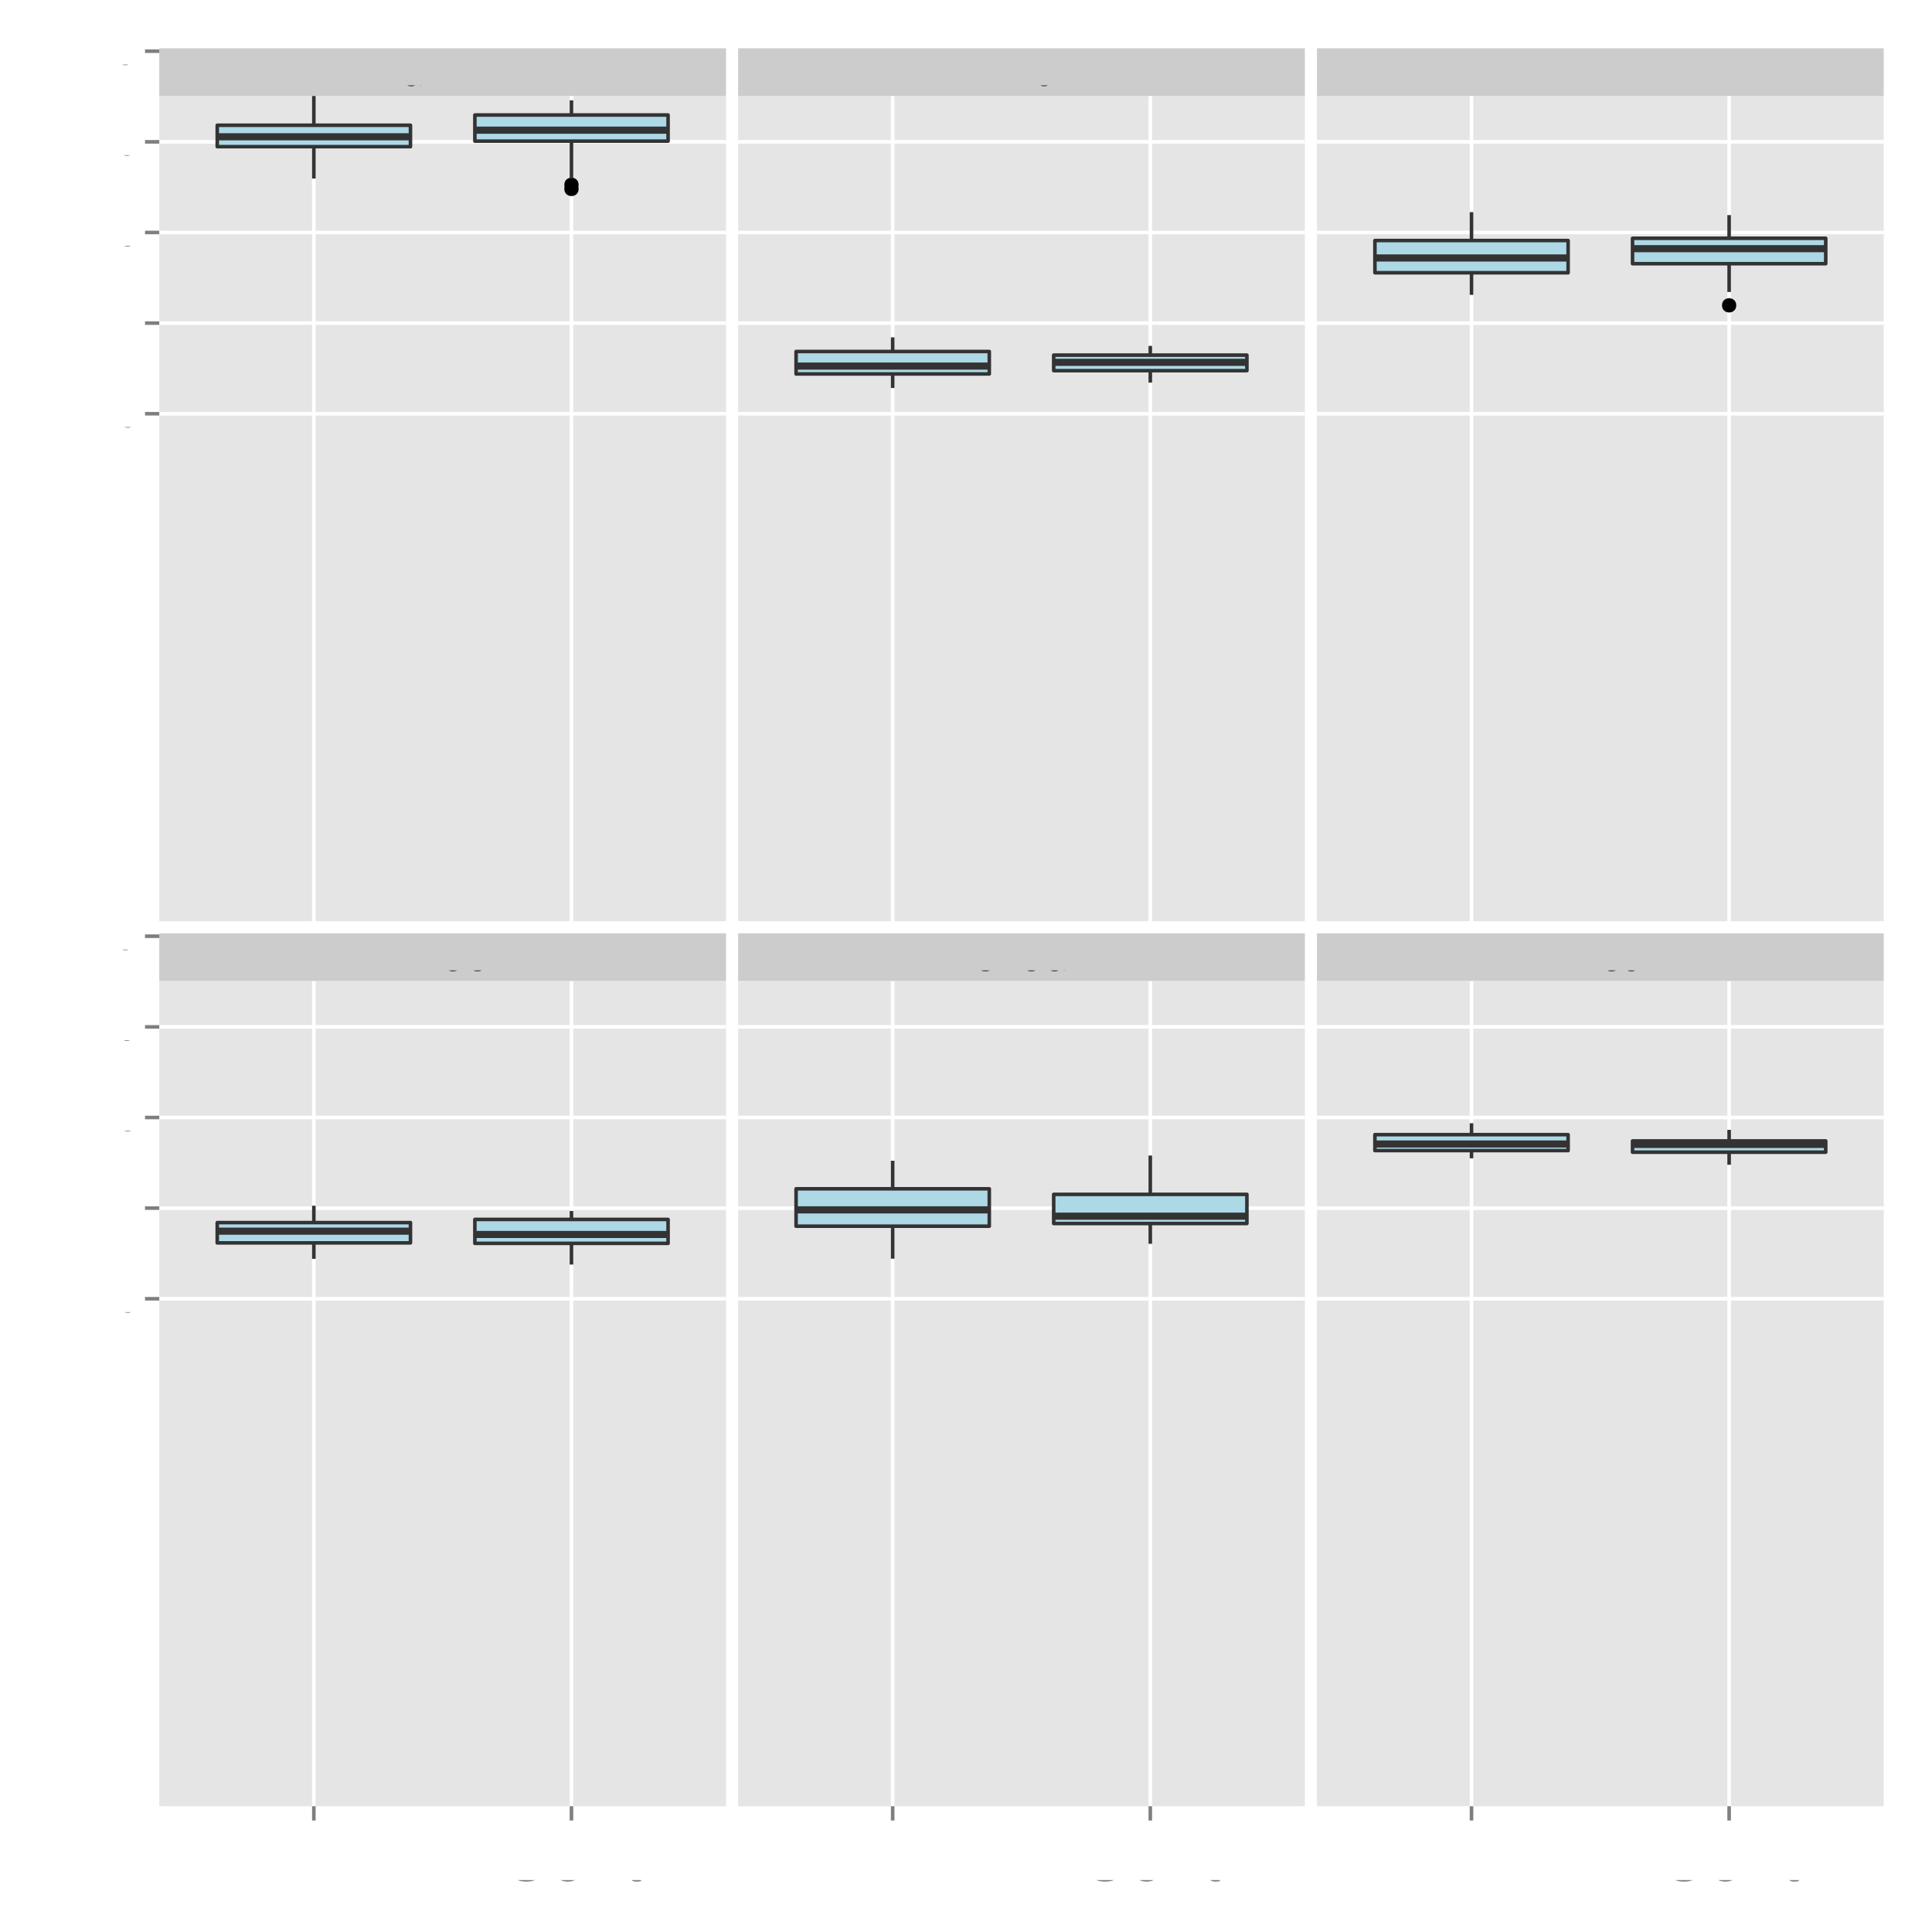 <?xml version="1.0" encoding="UTF-8"?>
<svg xmlns="http://www.w3.org/2000/svg" xmlns:xlink="http://www.w3.org/1999/xlink" width="576pt" height="576pt" viewBox="0 0 576 576" version="1.1">
<rect x="0" y="0" width="576" height="576" fill="#808080" stroke="none"/>
<defs>
<g>
<symbol id="glyph2-0">
<path style="stroke: none;" d="M -14.578 -3.047 L -14.578 -1.359 L 0 -1.359 L 0 -3.047 L -14.578 -3.047 Z M -14.578 -3.047 "/>
</symbol>
<symbol id="glyph2-1">
<path style="stroke: none;" d="M -10.781 -5.438 C -10.781 -2.5 -8.688 -0.719 -5.156 -0.719 C -1.641 -0.719 0.453 -2.484 0.453 -5.453 C 0.453 -8.406 -1.641 -10.203 -5.078 -10.203 C -8.703 -10.203 -10.781 -8.453 -10.781 -5.438 Z M -10.781 -5.438 M -9.234 -5.453 C -9.234 -7.344 -7.703 -8.453 -5.094 -8.453 C -2.641 -8.453 -1.078 -7.297 -1.078 -5.453 C -1.078 -3.594 -2.625 -2.453 -5.156 -2.453 C -7.688 -2.453 -9.234 -3.594 -9.234 -5.453 Z M -9.234 -5.453 "/>
</symbol>
<symbol id="glyph2-2">
<path style="stroke: none;" d="M -10.484 -8.234 L -8.953 -8.234 C -10.203 -7.406 -10.781 -6.375 -10.781 -5.047 C -10.781 -2.375 -8.453 -0.578 -5.062 -0.578 C -3.344 -0.578 -1.938 -1.047 -0.938 -1.906 C -0.062 -2.688 0.453 -3.797 0.453 -4.906 C 0.453 -6.219 -0.094 -7.141 -1.422 -8.078 L -0.875 -8.078 C 0.547 -8.078 1.406 -7.906 1.984 -7.484 C 2.594 -7.047 2.953 -6.188 2.953 -5.156 C 2.953 -4.406 2.766 -3.719 2.406 -3.266 C 2.094 -2.875 1.812 -2.719 1.203 -2.625 L 1.203 -0.922 C 3.188 -1.094 4.359 -2.641 4.359 -5.094 C 4.359 -6.656 3.859 -8 3.016 -8.688 C 2.062 -9.484 0.734 -9.781 -1.719 -9.781 L -10.484 -9.781 L -10.484 -8.234 Z M -10.484 -8.234 M -9.234 -5.219 C -9.234 -7.016 -7.719 -8.078 -5.094 -8.078 C -2.594 -8.078 -1.078 -7 -1.078 -5.234 C -1.078 -3.422 -2.625 -2.312 -5.156 -2.312 C -7.688 -2.312 -9.234 -3.438 -9.234 -5.219 Z M -9.234 -5.219 "/>
</symbol>
<symbol id="glyph2-3">
<path style="stroke: none;" d="M -1.734 -10.125 L -1.734 -2.656 C -2.906 -2.844 -3.641 -3.484 -4.656 -5.219 L -5.734 -7.219 C -6.812 -9.203 -8.281 -10.219 -10.016 -10.219 C -11.203 -10.219 -12.297 -9.734 -13.062 -8.906 C -13.812 -8.062 -14.188 -7.016 -14.188 -5.688 C -14.188 -3.875 -13.547 -2.547 -12.344 -1.766 C -11.578 -1.266 -10.703 -1.047 -9.266 -1 L -9.266 -2.766 C -10.219 -2.812 -10.797 -2.938 -11.266 -3.188 C -12.125 -3.641 -12.641 -4.562 -12.641 -5.625 C -12.641 -7.219 -11.5 -8.422 -9.984 -8.422 C -8.859 -8.422 -7.906 -7.766 -7.188 -6.5 L -6.141 -4.656 C -4.453 -1.703 -3.125 -0.844 0 -0.688 L 0 -10.125 L -1.734 -10.125 Z M -1.734 -10.125 "/>
</symbol>
<symbol id="glyph2-4">
<path style="stroke: none;" d=""/>
</symbol>
<symbol id="glyph2-5">
<path style="stroke: none;" d="M -6.641 -3.656 L -6.641 -11.594 L -8.281 -11.594 L -8.281 -3.656 L -12.938 -3.656 L -12.938 -11.906 L -14.578 -11.906 L -14.578 -1.797 L 0 -1.797 L 0 -12.266 L -1.641 -12.266 L -1.641 -3.656 L -6.641 -3.656 Z M -6.641 -3.656 "/>
</symbol>
<symbol id="glyph2-6">
<path style="stroke: none;" d="M -5.422 -5.844 L -10.484 -9.359 L -10.484 -7.484 L -6.688 -4.953 L -10.484 -2.438 L -10.484 -0.547 L -5.344 -4.047 L 0 -0.344 L 0 -2.234 L -4.016 -4.906 L 0 -7.516 L 0 -9.453 L -5.422 -5.844 Z M -5.422 -5.844 "/>
</symbol>
<symbol id="glyph2-7">
<path style="stroke: none;" d="M 4.359 -1.078 L 4.359 -2.766 L -1.094 -2.766 C -0.016 -3.641 0.453 -4.625 0.453 -5.984 C 0.453 -8.688 -1.719 -10.453 -5.062 -10.453 C -8.578 -10.453 -10.781 -8.734 -10.781 -5.953 C -10.781 -4.547 -10.141 -3.406 -8.906 -2.625 L -10.484 -2.625 L -10.484 -1.078 L 4.359 -1.078 Z M 4.359 -1.078 M -9.219 -5.688 C -9.219 -7.516 -7.594 -8.719 -5.094 -8.719 C -2.719 -8.719 -1.094 -7.5 -1.094 -5.688 C -1.094 -3.922 -2.703 -2.766 -5.156 -2.766 C -7.625 -2.766 -9.219 -3.922 -9.219 -5.688 Z M -9.219 -5.688 "/>
</symbol>
<symbol id="glyph2-8">
<path style="stroke: none;" d="M -10.484 -1.375 L 0 -1.375 L 0 -3.062 L -5.438 -3.062 C -6.938 -3.062 -7.922 -3.438 -8.5 -4.234 C -8.875 -4.766 -9 -5.266 -9.016 -6.422 L -10.719 -6.422 C -10.766 -6.141 -10.781 -6 -10.781 -5.781 C -10.781 -4.703 -10.141 -3.875 -8.578 -2.922 L -10.484 -2.922 L -10.484 -1.375 Z M -10.484 -1.375 "/>
</symbol>
<symbol id="glyph2-9">
<path style="stroke: none;" d="M -4.688 -10.266 C -6.281 -10.266 -7.234 -10.141 -8.016 -9.844 C -9.734 -9.156 -10.781 -7.562 -10.781 -5.594 C -10.781 -2.688 -8.547 -0.797 -5.094 -0.797 C -1.656 -0.797 0.453 -2.625 0.453 -5.562 C 0.453 -7.953 -0.906 -9.625 -3.188 -10.047 L -3.188 -8.359 C -1.797 -7.906 -1.078 -6.953 -1.078 -5.625 C -1.078 -4.562 -1.562 -3.656 -2.438 -3.094 C -3.047 -2.703 -3.641 -2.562 -4.688 -2.547 L -4.688 -10.266 Z M -4.688 -10.266 M -6.047 -2.578 C -7.984 -2.719 -9.234 -3.906 -9.234 -5.578 C -9.234 -7.219 -7.875 -8.484 -6.156 -8.484 C -6.125 -8.484 -6.078 -8.484 -6.047 -8.453 L -6.047 -2.578 Z M -6.047 -2.578 "/>
</symbol>
<symbol id="glyph2-10">
<path style="stroke: none;" d="M -7.562 -8.766 C -9.625 -8.734 -10.781 -7.375 -10.781 -4.953 C -10.781 -2.516 -9.516 -0.938 -7.578 -0.938 C -5.938 -0.938 -5.156 -1.781 -4.562 -4.266 L -4.188 -5.812 C -3.906 -6.984 -3.484 -7.438 -2.719 -7.438 C -1.734 -7.438 -1.078 -6.453 -1.078 -5 C -1.078 -4.094 -1.344 -3.344 -1.781 -2.922 C -2.078 -2.656 -2.375 -2.547 -3.125 -2.438 L -3.125 -0.688 C -0.703 -0.766 0.453 -2.125 0.453 -4.859 C 0.453 -7.5 -0.844 -9.188 -2.859 -9.188 C -4.422 -9.188 -5.281 -8.297 -5.781 -6.219 L -6.156 -4.625 C -6.484 -3.266 -6.922 -2.688 -7.656 -2.688 C -8.625 -2.688 -9.234 -3.547 -9.234 -4.906 C -9.234 -6.234 -8.656 -6.953 -7.562 -7 L -7.562 -8.766 Z M -7.562 -8.766 "/>
</symbol>
<symbol id="glyph2-11">
<path style="stroke: none;" d="M -10.484 -3 L -10.484 -1.344 L 0 -1.344 L 0 -3 L -10.484 -3 Z M -10.484 -3 M -14.578 -3 L -14.578 -1.312 L -12.484 -1.312 L -12.484 -3 L -14.578 -3 Z M -14.578 -3 "/>
</symbol>
<symbol id="glyph2-12">
<path style="stroke: none;" d="M -10.484 -1.406 L 0 -1.406 L 0 -3.078 L -5.781 -3.078 C -7.922 -3.078 -9.312 -4.203 -9.312 -5.922 C -9.312 -7.234 -8.516 -8.078 -7.266 -8.078 L 0 -8.078 L 0 -9.734 L -7.922 -9.734 C -9.656 -9.734 -10.781 -8.438 -10.781 -6.422 C -10.781 -4.859 -10.188 -3.859 -8.719 -2.938 L -10.484 -2.938 L -10.484 -1.406 Z M -10.484 -1.406 "/>
</symbol>
<symbol id="glyph1-0">
<path style="stroke: none;" d="M 1.578 0 L 8.156 0 C 9.547 0 10.562 -0.375 11.344 -1.219 C 12.062 -1.984 12.453 -3.016 12.453 -4.156 C 12.453 -5.922 11.656 -6.984 9.797 -7.703 C 11.125 -8.312 11.812 -9.406 11.812 -10.875 C 11.812 -11.938 11.422 -12.875 10.656 -13.562 C 9.906 -14.266 8.906 -14.578 7.5 -14.578 L 1.578 -14.578 L 1.578 0 Z M 1.578 0 M 3.438 -8.297 L 3.438 -12.938 L 7.047 -12.938 C 8.078 -12.938 8.656 -12.797 9.156 -12.422 C 9.688 -12.016 9.953 -11.422 9.953 -10.625 C 9.953 -9.844 9.688 -9.219 9.156 -8.812 C 8.656 -8.438 8.078 -8.297 7.047 -8.297 L 3.438 -8.297 Z M 3.438 -8.297 M 3.438 -1.641 L 3.438 -6.656 L 7.984 -6.656 C 8.875 -6.656 9.484 -6.438 9.922 -5.953 C 10.359 -5.5 10.594 -4.859 10.594 -4.141 C 10.594 -3.438 10.359 -2.797 9.922 -2.344 C 9.484 -1.859 8.875 -1.641 7.984 -1.641 L 3.438 -1.641 Z M 3.438 -1.641 "/>
</symbol>
<symbol id="glyph1-1">
<path style="stroke: none;" d="M 3.688 -6.188 L 8.266 -6.188 C 9.406 -6.188 10.297 -6.516 11.078 -7.219 C 11.953 -8.016 12.344 -8.953 12.344 -10.297 C 12.344 -13.047 10.719 -14.578 7.844 -14.578 L 1.812 -14.578 L 1.812 0 L 3.688 0 L 3.688 -6.188 Z M 3.688 -6.188 M 3.688 -7.812 L 3.688 -12.938 L 7.562 -12.938 C 9.344 -12.938 10.406 -11.984 10.406 -10.375 C 10.406 -8.781 9.344 -7.812 7.562 -7.812 L 3.688 -7.812 Z M 3.688 -7.812 "/>
</symbol>
<symbol id="glyph1-2">
<path style="stroke: none;" d="M 13.234 -10.062 C 12.656 -13.266 10.812 -14.812 7.625 -14.812 C 5.656 -14.812 4.078 -14.203 3 -13 C 1.688 -11.562 0.953 -9.484 0.953 -7.125 C 0.953 -4.719 1.703 -2.656 3.078 -1.234 C 4.203 -0.078 5.641 0.453 7.547 0.453 C 11.094 0.453 13.094 -1.453 13.547 -5.312 L 11.625 -5.312 C 11.453 -4.312 11.266 -3.641 10.953 -3.062 C 10.359 -1.859 9.125 -1.188 7.562 -1.188 C 4.656 -1.188 2.812 -3.5 2.812 -7.141 C 2.812 -10.875 4.578 -13.188 7.406 -13.188 C 8.578 -13.188 9.688 -12.812 10.281 -12.266 C 10.812 -11.766 11.125 -11.141 11.344 -10.062 L 13.234 -10.062 Z M 13.234 -10.062 "/>
</symbol>
<symbol id="glyph1-3">
<path style="stroke: none;" d="M 5.438 -10.781 C 2.5 -10.781 0.719 -8.688 0.719 -5.156 C 0.719 -1.641 2.484 0.453 5.453 0.453 C 8.406 0.453 10.203 -1.641 10.203 -5.078 C 10.203 -8.703 8.453 -10.781 5.438 -10.781 Z M 5.438 -10.781 M 5.453 -9.234 C 7.344 -9.234 8.453 -7.703 8.453 -5.094 C 8.453 -2.641 7.297 -1.078 5.453 -1.078 C 3.594 -1.078 2.453 -2.625 2.453 -5.156 C 2.453 -7.688 3.594 -9.234 5.453 -9.234 Z M 5.453 -9.234 "/>
</symbol>
<symbol id="glyph1-4">
<path style="stroke: none;" d="M 1.406 -10.484 L 1.406 0 L 3.078 0 L 3.078 -5.781 C 3.078 -7.922 4.203 -9.312 5.922 -9.312 C 7.234 -9.312 8.078 -8.516 8.078 -7.266 L 8.078 0 L 9.734 0 L 9.734 -7.922 C 9.734 -9.656 8.438 -10.781 6.422 -10.781 C 4.859 -10.781 3.859 -10.188 2.938 -8.719 L 2.938 -10.484 L 1.406 -10.484 Z M 1.406 -10.484 "/>
</symbol>
<symbol id="glyph1-5">
<path style="stroke: none;" d="M 5.078 -10.484 L 3.359 -10.484 L 3.359 -13.359 L 1.703 -13.359 L 1.703 -10.484 L 0.281 -10.484 L 0.281 -9.125 L 1.703 -9.125 L 1.703 -1.203 C 1.703 -0.141 2.422 0.453 3.719 0.453 C 4.125 0.453 4.516 0.422 5.078 0.312 L 5.078 -1.078 C 4.859 -1.016 4.594 -1 4.281 -1 C 3.562 -1 3.359 -1.203 3.359 -1.938 L 3.359 -9.125 L 5.078 -9.125 L 5.078 -10.484 Z M 5.078 -10.484 "/>
</symbol>
<symbol id="glyph0-0">
<path style="stroke: none;" d="M 6.797 -3.688 L 3.891 -3.688 L 3.891 -2.906 L 6.016 -2.906 L 6.016 -2.719 C 6.016 -1.469 5.094 -0.562 3.812 -0.562 C 3.109 -0.562 2.469 -0.828 2.047 -1.281 C 1.594 -1.781 1.312 -2.609 1.312 -3.469 C 1.312 -5.188 2.297 -6.328 3.766 -6.328 C 4.828 -6.328 5.609 -5.781 5.797 -4.875 L 6.703 -4.875 C 6.453 -6.297 5.375 -7.109 3.781 -7.109 C 2.922 -7.109 2.234 -6.891 1.688 -6.438 C 0.875 -5.766 0.422 -4.688 0.422 -3.422 C 0.422 -1.281 1.734 0.219 3.625 0.219 C 4.578 0.219 5.328 -0.141 6.016 -0.891 L 6.234 0.031 L 6.797 0.031 L 6.797 -3.688 Z M 6.797 -3.688 "/>
</symbol>
<symbol id="glyph0-1">
<path style="stroke: none;" d="M 4.547 -2.094 L 5.266 0 L 6.266 0 L 3.812 -7 L 2.656 -7 L 0.156 0 L 1.109 0 L 1.859 -2.094 L 4.547 -2.094 Z M 4.547 -2.094 M 4.297 -2.844 L 2.078 -2.844 L 3.219 -6.031 L 4.297 -2.844 Z M 4.297 -2.844 "/>
</symbol>
<symbol id="glyph0-2">
<path style="stroke: none;" d="M 0.859 0 L 3.547 0 C 5.312 0 6.406 -1.328 6.406 -3.5 C 6.406 -5.672 5.328 -7 3.547 -7 L 0.859 -7 L 0.859 0 Z M 0.859 0 M 1.75 -0.781 L 1.75 -6.203 L 3.391 -6.203 C 4.781 -6.203 5.5 -5.281 5.5 -3.484 C 5.5 -1.734 4.781 -0.781 3.391 -0.781 L 1.75 -0.781 Z M 1.75 -0.781 "/>
</symbol>
<symbol id="glyph0-3">
<path style="stroke: none;" d="M 4.859 -0.828 L 1.281 -0.828 C 1.359 -1.391 1.672 -1.75 2.5 -2.234 L 3.469 -2.75 C 4.406 -3.266 4.906 -3.969 4.906 -4.812 C 4.906 -5.375 4.672 -5.906 4.266 -6.266 C 3.859 -6.625 3.375 -6.797 2.719 -6.797 C 1.859 -6.797 1.219 -6.5 0.844 -5.922 C 0.609 -5.562 0.5 -5.125 0.484 -4.438 L 1.328 -4.438 C 1.359 -4.906 1.406 -5.188 1.531 -5.406 C 1.75 -5.812 2.188 -6.062 2.703 -6.062 C 3.469 -6.062 4.031 -5.516 4.031 -4.781 C 4.031 -4.25 3.719 -3.797 3.125 -3.438 L 2.234 -2.938 C 0.812 -2.141 0.406 -1.5 0.328 0 L 4.859 0 L 4.859 -0.828 Z M 4.859 -0.828 "/>
</symbol>
<symbol id="glyph0-4">
<path style="stroke: none;" d="M 5.281 -3.188 L 5.281 0 L 6.172 0 L 6.172 -7 L 5.281 -7 L 5.281 -3.969 L 1.688 -3.969 L 1.688 -7 L 0.797 -7 L 0.797 0 L 1.703 0 L 1.703 -3.188 L 5.281 -3.188 Z M 5.281 -3.188 "/>
</symbol>
<symbol id="glyph0-5">
<path style="stroke: none;" d="M 3.391 -6.203 L 5.688 -6.203 L 5.688 -7 L 0.203 -7 L 0.203 -6.203 L 2.5 -6.203 L 2.5 0 L 3.391 0 L 3.391 -6.203 Z M 3.391 -6.203 "/>
</symbol>
<symbol id="glyph0-6">
<path style="stroke: none;" d="M 1.781 -3.016 L 4.094 -3.016 C 4.891 -3.016 5.234 -2.625 5.234 -1.766 L 5.234 -1.141 C 5.234 -0.703 5.312 -0.281 5.438 0 L 6.516 0 L 6.516 -0.219 C 6.172 -0.453 6.109 -0.703 6.094 -1.625 C 6.078 -2.781 5.906 -3.125 5.141 -3.453 C 5.922 -3.844 6.25 -4.328 6.25 -5.125 C 6.25 -6.328 5.484 -7 4.109 -7 L 0.891 -7 L 0.891 0 L 1.781 0 L 1.781 -3.016 Z M 1.781 -3.016 M 1.781 -3.797 L 1.781 -6.203 L 3.938 -6.203 C 4.438 -6.203 4.734 -6.125 4.953 -5.938 C 5.188 -5.734 5.312 -5.422 5.312 -5 C 5.312 -4.172 4.891 -3.797 3.938 -3.797 L 1.781 -3.797 Z M 1.781 -3.797 "/>
</symbol>
<symbol id="glyph0-7">
<path style="stroke: none;" d="M 2.125 -3.125 L 2.219 -3.125 L 2.578 -3.125 C 3.516 -3.125 3.984 -2.703 3.984 -1.891 C 3.984 -1.031 3.469 -0.531 2.578 -0.531 C 1.656 -0.531 1.203 -0.984 1.156 -1.969 L 0.312 -1.969 C 0.344 -1.422 0.438 -1.078 0.609 -0.766 C 0.953 -0.109 1.625 0.219 2.547 0.219 C 3.953 0.219 4.859 -0.609 4.859 -1.906 C 4.859 -2.766 4.516 -3.25 3.703 -3.516 C 4.344 -3.766 4.656 -4.25 4.656 -4.938 C 4.656 -6.109 3.875 -6.797 2.578 -6.797 C 1.203 -6.797 0.484 -6.047 0.453 -4.609 L 1.297 -4.609 C 1.312 -5.016 1.344 -5.25 1.453 -5.453 C 1.641 -5.828 2.062 -6.062 2.594 -6.062 C 3.344 -6.062 3.797 -5.625 3.797 -4.906 C 3.797 -4.422 3.609 -4.141 3.25 -3.984 C 3.016 -3.891 2.719 -3.844 2.125 -3.844 L 2.125 -3.125 Z M 2.125 -3.125 "/>
</symbol>
<symbol id="glyph0-8">
<path style="stroke: none;" d="M 1.656 -2.453 L 2.797 -3.594 L 5.25 0 L 6.312 0 L 3.438 -4.141 L 6.281 -7 L 5.125 -7 L 1.656 -3.453 L 1.656 -7 L 0.766 -7 L 0.766 0 L 1.656 0 L 1.656 -2.453 Z M 1.656 -2.453 "/>
</symbol>
<symbol id="glyph0-9">
<path style="stroke: none;" d="M 1.859 -7 L 0.953 -7 L 0.953 0 L 1.859 0 L 1.859 -7 Z M 1.859 -7 "/>
</symbol>
<symbol id="glyph0-10">
<path style="stroke: none;" d="M 1.766 -2.969 L 3.969 -2.969 C 4.516 -2.969 4.938 -3.125 5.312 -3.469 C 5.734 -3.844 5.922 -4.297 5.922 -4.938 C 5.922 -6.25 5.141 -7 3.766 -7 L 0.875 -7 L 0.875 0 L 1.766 0 L 1.766 -2.969 Z M 1.766 -2.969 M 1.766 -3.75 L 1.766 -6.203 L 3.625 -6.203 C 4.484 -6.203 4.984 -5.75 4.984 -4.984 C 4.984 -4.219 4.484 -3.75 3.625 -3.75 L 1.766 -3.75 Z M 1.766 -3.75 "/>
</symbol>
<symbol id="glyph0-11">
<path style="stroke: none;" d="M 6.203 -7 L 5.359 -7 L 5.359 -1.281 L 1.703 -7 L 0.734 -7 L 0.734 0 L 1.578 0 L 1.578 -5.672 L 5.188 0 L 6.203 0 L 6.203 -7 Z M 6.203 -7 "/>
</symbol>
<symbol id="glyph0-12">
<path style="stroke: none;" d="M 3.734 -7.109 C 1.734 -7.109 0.359 -5.625 0.359 -3.438 C 0.359 -1.25 1.734 0.219 3.734 0.219 C 4.578 0.219 5.344 -0.031 5.906 -0.516 C 6.672 -1.156 7.125 -2.25 7.125 -3.391 C 7.125 -5.641 5.781 -7.109 3.734 -7.109 Z M 3.734 -7.109 M 3.734 -6.328 C 5.25 -6.328 6.219 -5.172 6.219 -3.406 C 6.219 -1.719 5.219 -0.562 3.734 -0.562 C 2.25 -0.562 1.25 -1.719 1.25 -3.438 C 1.25 -5.172 2.25 -6.328 3.734 -6.328 Z M 3.734 -6.328 "/>
</symbol>
<symbol id="glyph0-13">
<path style="stroke: none;" d="M 6.344 -4.828 C 6.078 -6.359 5.188 -7.109 3.656 -7.109 C 2.719 -7.109 1.953 -6.812 1.438 -6.234 C 0.812 -5.547 0.453 -4.547 0.453 -3.422 C 0.453 -2.266 0.812 -1.281 1.484 -0.594 C 2.016 -0.031 2.703 0.219 3.609 0.219 C 5.328 0.219 6.281 -0.703 6.5 -2.547 L 5.578 -2.547 C 5.5 -2.078 5.406 -1.75 5.25 -1.469 C 4.969 -0.891 4.375 -0.562 3.625 -0.562 C 2.234 -0.562 1.359 -1.672 1.359 -3.422 C 1.359 -5.219 2.203 -6.328 3.547 -6.328 C 4.109 -6.328 4.641 -6.156 4.938 -5.875 C 5.188 -5.641 5.328 -5.344 5.438 -4.828 L 6.344 -4.828 Z M 6.344 -4.828 "/>
</symbol>
<symbol id="glyph0-14">
<path style="stroke: none;" d="M 5.719 -4.938 C 5.703 -6.312 4.766 -7.109 3.156 -7.109 C 1.625 -7.109 0.672 -6.328 0.672 -5.062 C 0.672 -4.203 1.125 -3.672 2.047 -3.422 L 3.781 -2.969 C 4.656 -2.734 5.062 -2.375 5.062 -1.828 C 5.062 -1.453 4.859 -1.078 4.562 -0.859 C 4.281 -0.672 3.844 -0.562 3.281 -0.562 C 2.516 -0.562 2 -0.75 1.672 -1.156 C 1.406 -1.453 1.297 -1.797 1.312 -2.219 L 0.453 -2.219 C 0.469 -1.578 0.594 -1.156 0.875 -0.781 C 1.359 -0.125 2.156 0.219 3.219 0.219 C 4.062 0.219 4.734 0.031 5.188 -0.312 C 5.656 -0.688 5.953 -1.312 5.953 -1.922 C 5.953 -2.781 5.422 -3.422 4.469 -3.672 L 2.719 -4.141 C 1.875 -4.375 1.562 -4.641 1.562 -5.188 C 1.562 -5.891 2.188 -6.359 3.125 -6.359 C 4.234 -6.359 4.859 -5.859 4.875 -4.938 L 5.719 -4.938 Z M 5.719 -4.938 "/>
</symbol>
<symbol id="glyph0-15">
<path style="stroke: none;" d="M 4.781 -5.031 C 4.609 -6.141 3.891 -6.797 2.844 -6.797 C 2.094 -6.797 1.422 -6.438 1.031 -5.828 C 0.609 -5.172 0.406 -4.344 0.406 -3.094 C 0.406 -1.953 0.578 -1.234 0.984 -0.625 C 1.359 -0.078 1.953 0.219 2.703 0.219 C 3.984 0.219 4.922 -0.734 4.922 -2.078 C 4.922 -3.344 4.062 -4.234 2.844 -4.234 C 2.172 -4.234 1.641 -3.969 1.281 -3.469 C 1.281 -5.125 1.828 -6.047 2.797 -6.047 C 3.391 -6.047 3.797 -5.672 3.938 -5.031 L 4.781 -5.031 Z M 4.781 -5.031 M 2.734 -3.484 C 3.547 -3.484 4.062 -2.922 4.062 -2 C 4.062 -1.156 3.484 -0.531 2.703 -0.531 C 1.922 -0.531 1.328 -1.188 1.328 -2.047 C 1.328 -2.891 1.906 -3.484 2.734 -3.484 Z M 2.734 -3.484 "/>
</symbol>
<symbol id="glyph0-16">
<path style="stroke: none;" d="M 4.984 -6.797 L 0.438 -6.797 L 0.438 -5.969 L 4.109 -5.969 C 2.5 -3.656 1.828 -2.234 1.328 0 L 2.219 0 C 2.594 -2.172 3.453 -4.047 4.984 -6.094 L 4.984 -6.797 Z M 4.984 -6.797 "/>
</symbol>
<symbol id="glyph0-17">
<path style="stroke: none;" d="M 3.75 -3.578 C 4.453 -4 4.688 -4.344 4.688 -4.984 C 4.688 -6.047 3.844 -6.797 2.641 -6.797 C 1.438 -6.797 0.594 -6.047 0.594 -4.984 C 0.594 -4.359 0.828 -4.016 1.516 -3.578 C 0.734 -3.203 0.359 -2.641 0.359 -1.891 C 0.359 -0.641 1.297 0.219 2.641 0.219 C 3.984 0.219 4.922 -0.641 4.922 -1.875 C 4.922 -2.641 4.531 -3.203 3.75 -3.578 Z M 3.75 -3.578 M 2.641 -6.047 C 3.359 -6.047 3.812 -5.625 3.812 -4.969 C 3.812 -4.344 3.344 -3.922 2.641 -3.922 C 1.922 -3.922 1.453 -4.344 1.453 -4.984 C 1.453 -5.625 1.922 -6.047 2.641 -6.047 Z M 2.641 -6.047 M 2.641 -3.203 C 3.484 -3.203 4.062 -2.672 4.062 -1.875 C 4.062 -1.062 3.484 -0.531 2.625 -0.531 C 1.797 -0.531 1.219 -1.078 1.219 -1.875 C 1.219 -2.672 1.797 -3.203 2.641 -3.203 Z M 2.641 -3.203 "/>
</symbol>
<symbol id="glyph0-18">
<path style="stroke: none;" d="M 0.516 -1.547 C 0.672 -0.438 1.406 0.219 2.438 0.219 C 3.188 0.219 3.859 -0.141 4.266 -0.75 C 4.688 -1.406 4.891 -2.25 4.891 -3.484 C 4.891 -4.625 4.703 -5.359 4.312 -5.953 C 3.938 -6.5 3.344 -6.797 2.594 -6.797 C 1.297 -6.797 0.359 -5.844 0.359 -4.516 C 0.359 -3.25 1.234 -2.344 2.453 -2.344 C 3.094 -2.344 3.562 -2.578 4.016 -3.109 C 4 -1.453 3.469 -0.531 2.5 -0.531 C 1.906 -0.531 1.484 -0.906 1.359 -1.547 L 0.516 -1.547 Z M 0.516 -1.547 M 2.578 -6.062 C 3.375 -6.062 3.969 -5.406 3.969 -4.531 C 3.969 -3.688 3.375 -3.094 2.547 -3.094 C 1.734 -3.094 1.234 -3.672 1.234 -4.578 C 1.234 -5.438 1.797 -6.062 2.578 -6.062 Z M 2.578 -6.062 "/>
</symbol>
<symbol id="glyph0-19">
<path style="stroke: none;" d="M 2.484 -4.844 L 2.484 0 L 3.328 0 L 3.328 -6.797 L 2.766 -6.797 C 2.469 -5.75 2.281 -5.609 0.984 -5.453 L 0.984 -4.844 L 2.484 -4.844 Z M 2.484 -4.844 "/>
</symbol>
<symbol id="glyph0-20">
<path style="stroke: none;" d="M 2.641 -6.797 C 2 -6.797 1.422 -6.531 1.078 -6.047 C 0.641 -5.453 0.406 -4.547 0.406 -3.297 C 0.406 -1 1.188 0.219 2.641 0.219 C 4.078 0.219 4.859 -1 4.859 -3.234 C 4.859 -4.562 4.656 -5.438 4.203 -6.047 C 3.844 -6.531 3.281 -6.797 2.641 -6.797 Z M 2.641 -6.797 M 2.641 -6.047 C 3.547 -6.047 4 -5.125 4 -3.312 C 4 -1.375 3.562 -0.484 2.625 -0.484 C 1.734 -0.484 1.281 -1.422 1.281 -3.281 C 1.281 -5.141 1.734 -6.047 2.641 -6.047 Z M 2.641 -6.047 "/>
</symbol>
</g>
<clipPath id="clip0">
  <rect width="576" height="576"/>
</clipPath>
<clipPath id="clip1">
  <path d="M 0 0 L 577 0 L 577 577 L 0 577 Z M 0 0 "/>
</clipPath>
<clipPath id="clip2">
  <path d="M 47.487 28.6 L 217.458 28.6 L 217.458 275.657 L 47.487 275.657 Z M 47.487 28.6 "/>
</clipPath>
<clipPath id="clip3">
  <path d="M 220.058 28.6 L 390.029 28.6 L 390.029 275.657 L 220.058 275.657 Z M 220.058 28.6 "/>
</clipPath>
<clipPath id="clip4">
  <path d="M 392.629 28.6 L 562.6 28.6 L 562.6 275.657 L 392.629 275.657 Z M 392.629 28.6 "/>
</clipPath>
<clipPath id="clip5">
  <path d="M 47.487 292.457 L 217.458 292.457 L 217.458 539.513 L 47.487 539.513 Z M 47.487 292.457 "/>
</clipPath>
<clipPath id="clip6">
  <path d="M 220.058 292.457 L 390.029 292.457 L 390.029 539.513 L 220.058 539.513 Z M 220.058 292.457 "/>
</clipPath>
<clipPath id="clip7">
  <path d="M 392.629 292.457 L 562.6 292.457 L 562.6 539.513 L 392.629 539.513 Z M 392.629 292.457 "/>
</clipPath>
<clipPath id="clip8">
  <path d="M 0 0 L 577 0 L 577 577 L 0 577 Z M 0 0 "/>
</clipPath>
<clipPath id="clip9">
  <path d="M 0 0 L 577 0 L 577 577 L 0 577 Z M 0 0 "/>
</clipPath>
<clipPath id="clip10">
  <path d="M 0 0 L 577 0 L 577 577 L 0 577 Z M 0 0 "/>
</clipPath>
<clipPath id="clip11">
  <path d="M 0 0 L 577 0 L 577 577 L 0 577 Z M 0 0 "/>
</clipPath>
<clipPath id="clip12">
  <path d="M 0 0 L 577 0 L 577 577 L 0 577 Z M 0 0 "/>
</clipPath>
<clipPath id="clip13">
  <path d="M 0 0 L 577 0 L 577 577 L 0 577 Z M 0 0 "/>
</clipPath>
<clipPath id="clip14">
  <path d="M 0 0 L 577 0 L 577 577 L 0 577 Z M 0 0 "/>
</clipPath>
<clipPath id="clip15">
  <path d="M 0 0 L 577 0 L 577 577 L 0 577 Z M 0 0 "/>
</clipPath>
<clipPath id="clip16">
  <path d="M 0 0 L 577 0 L 577 577 L 0 577 Z M 0 0 "/>
</clipPath>
<clipPath id="clip17">
  <path d="M 0 0 L 577 0 L 577 577 L 0 577 Z M 0 0 "/>
</clipPath>
<clipPath id="clip18">
  <path d="M 0 0 L 577 0 L 577 577 L 0 577 Z M 0 0 "/>
</clipPath>
<clipPath id="clip19">
  <path d="M 0 0 L 577 0 L 577 577 L 0 577 Z M 0 0 "/>
</clipPath>
<clipPath id="clip20">
  <path d="M 0 0 L 577 0 L 577 577 L 0 577 Z M 0 0 "/>
</clipPath>
<clipPath id="clip21">
  <path d="M 0 0 L 577 0 L 577 577 L 0 577 Z M 0 0 "/>
</clipPath>
<clipPath id="clip22">
  <path d="M 0 0 L 577 0 L 577 577 L 0 577 Z M 0 0 "/>
</clipPath>
<clipPath id="clip23">
  <path d="M 0 0 L 577 0 L 577 577 L 0 577 Z M 0 0 "/>
</clipPath>
<clipPath id="clip24">
  <path d="M 0 0 L 577 0 L 577 577 L 0 577 Z M 0 0 "/>
</clipPath>
</defs>
<g id="surface0" clip-path="url(#clip0)">
<rect x="0" y="0" width="576" height="576" style="fill: rgb(100%,100%,100%); opacity: 1; stroke: none;"/>
<g clip-path="url(#clip1)" clip-rule="nonzero">
<path style="stroke: none; fill-rule: nonzero; fill: rgb(100%,100%,100%); opacity: 1;" d="M 0 576 L 576 576 L 576 0 L 0 0 Z M 0 576 "/>
<path style="fill: none; stroke-width: 1.063; stroke-linecap: round; stroke-linejoin: round; stroke: rgb(100%,100%,100%); opacity: 1;stroke-miterlimit: 10;" d="M 0 576 L 576 576 L 576 0 L 0 0 Z M 0 576 " transform="matrix(1,0,0,1,0,0)"/>
</g>
<g clip-path="url(#clip2)" clip-rule="nonzero">
<path style="stroke: none; fill-rule: nonzero; fill: rgb(89.804%,89.804%,89.804%); opacity: 1;" d="M 47.487 274.657 L 216.458 274.657 L 216.458 28.6 L 47.487 28.6 Z M 47.487 274.657 "/>
<path style="fill: none; stroke-width: 1.063; stroke-linecap: butt; stroke-linejoin: round; stroke: rgb(100%,100%,100%); opacity: 1;stroke-miterlimit: 10;" d="M 47.487 123.345 L 47.487 123.345 L 216.458 123.345 " transform="matrix(1,0,0,1,0,0)"/>
<path style="fill: none; stroke-width: 1.063; stroke-linecap: butt; stroke-linejoin: round; stroke: rgb(100%,100%,100%); opacity: 1;stroke-miterlimit: 10;" d="M 47.487 96.326 L 47.487 96.326 L 216.458 96.326 " transform="matrix(1,0,0,1,0,0)"/>
<path style="fill: none; stroke-width: 1.063; stroke-linecap: butt; stroke-linejoin: round; stroke: rgb(100%,100%,100%); opacity: 1;stroke-miterlimit: 10;" d="M 47.487 69.306 L 47.487 69.306 L 216.458 69.306 " transform="matrix(1,0,0,1,0,0)"/>
<path style="fill: none; stroke-width: 1.063; stroke-linecap: butt; stroke-linejoin: round; stroke: rgb(100%,100%,100%); opacity: 1;stroke-miterlimit: 10;" d="M 47.487 42.286 L 47.487 42.286 L 216.458 42.286 " transform="matrix(1,0,0,1,0,0)"/>
<path style="fill: none; stroke-width: 1.063; stroke-linecap: butt; stroke-linejoin: round; stroke: rgb(100%,100%,100%); opacity: 1;stroke-miterlimit: 10;" d="M 47.487 15.266 L 47.487 15.266 L 216.458 15.266 " transform="matrix(1,0,0,1,0,0)"/>
<path style="fill: none; stroke-width: 1.063; stroke-linecap: butt; stroke-linejoin: round; stroke: rgb(100%,100%,100%); opacity: 1;stroke-miterlimit: 10;" d="M 93.57 274.657 L 93.57 274.657 L 93.57 28.6 " transform="matrix(1,0,0,1,0,0)"/>
<path style="fill: none; stroke-width: 1.063; stroke-linecap: butt; stroke-linejoin: round; stroke: rgb(100%,100%,100%); opacity: 1;stroke-miterlimit: 10;" d="M 170.375 274.657 L 170.375 274.657 L 170.375 28.6 " transform="matrix(1,0,0,1,0,0)"/>
<path style="fill: none; stroke-width: 1.063; stroke-linecap: butt; stroke-linejoin: round; stroke: rgb(20%,20%,20%); opacity: 1;stroke-miterlimit: 10;" d="M 93.57 37.34 L 93.57 28.6 " transform="matrix(1,0,0,1,0,0)"/>
<path style="fill: none; stroke-width: 1.063; stroke-linecap: butt; stroke-linejoin: round; stroke: rgb(20%,20%,20%); opacity: 1;stroke-miterlimit: 10;" d="M 93.57 43.727 L 93.57 53.226 " transform="matrix(1,0,0,1,0,0)"/>
<path style="stroke: none; fill-rule: nonzero; fill: rgb(67.843%,84.706%,90.196%); opacity: 1;" d="M 64.768 37.34 L 64.768 37.34 L 64.768 43.727 L 122.372 43.727 L 122.372 37.34 L 64.768 37.34 Z M 64.768 37.34 "/>
<path style="fill: none; stroke-width: 1.063; stroke-linecap: round; stroke-linejoin: round; stroke: rgb(20%,20%,20%); opacity: 1;stroke-miterlimit: 10;" d="M 64.768 37.34 L 64.768 37.34 L 64.768 43.727 L 122.372 43.727 L 122.372 37.34 L 64.768 37.34 Z M 64.768 37.34 " transform="matrix(1,0,0,1,0,0)"/>
<path style="fill: none; stroke-width: 2.126; stroke-linecap: butt; stroke-linejoin: round; stroke: rgb(20%,20%,20%); opacity: 1;stroke-miterlimit: 10;" d="M 64.768 40.784 L 122.372 40.784 " transform="matrix(1,0,0,1,0,0)"/>
<path style="stroke: none; fill-rule: nonzero; fill: rgb(0%,0%,0%); opacity: 1;" d="M 172.501 55.097 C 172.501 57.932 168.249 57.932 168.249 55.097 C 168.249 52.262 172.501 52.262 172.501 55.097 "/>
<path style="stroke: none; fill-rule: nonzero; fill: rgb(0%,0%,0%); opacity: 1;" d="M 172.501 56.333 C 172.501 59.168 168.249 59.168 168.249 56.333 C 168.249 53.498 172.501 53.498 172.501 56.333 "/>
<path style="fill: none; stroke-width: 1.063; stroke-linecap: butt; stroke-linejoin: round; stroke: rgb(20%,20%,20%); opacity: 1;stroke-miterlimit: 10;" d="M 170.375 34.283 L 170.375 29.909 " transform="matrix(1,0,0,1,0,0)"/>
<path style="fill: none; stroke-width: 1.063; stroke-linecap: butt; stroke-linejoin: round; stroke: rgb(20%,20%,20%); opacity: 1;stroke-miterlimit: 10;" d="M 170.375 42.073 L 170.375 53.17 " transform="matrix(1,0,0,1,0,0)"/>
<path style="stroke: none; fill-rule: nonzero; fill: rgb(67.843%,84.706%,90.196%); opacity: 1;" d="M 141.573 34.283 L 141.573 34.283 L 141.573 42.073 L 199.177 42.073 L 199.177 34.283 L 141.573 34.283 Z M 141.573 34.283 "/>
<path style="fill: none; stroke-width: 1.063; stroke-linecap: round; stroke-linejoin: round; stroke: rgb(20%,20%,20%); opacity: 1;stroke-miterlimit: 10;" d="M 141.573 34.283 L 141.573 34.283 L 141.573 42.073 L 199.177 42.073 L 199.177 34.283 L 141.573 34.283 Z M 141.573 34.283 " transform="matrix(1,0,0,1,0,0)"/>
<path style="fill: none; stroke-width: 2.126; stroke-linecap: butt; stroke-linejoin: round; stroke: rgb(20%,20%,20%); opacity: 1;stroke-miterlimit: 10;" d="M 141.573 38.809 L 199.177 38.809 " transform="matrix(1,0,0,1,0,0)"/>
</g>
<g clip-path="url(#clip3)" clip-rule="nonzero">
<path style="stroke: none; fill-rule: nonzero; fill: rgb(89.804%,89.804%,89.804%); opacity: 1;" d="M 220.058 274.657 L 389.029 274.657 L 389.029 28.6 L 220.058 28.6 Z M 220.058 274.657 "/>
<path style="fill: none; stroke-width: 1.063; stroke-linecap: butt; stroke-linejoin: round; stroke: rgb(100%,100%,100%); opacity: 1;stroke-miterlimit: 10;" d="M 220.058 123.345 L 220.058 123.345 L 389.029 123.345 " transform="matrix(1,0,0,1,0,0)"/>
<path style="fill: none; stroke-width: 1.063; stroke-linecap: butt; stroke-linejoin: round; stroke: rgb(100%,100%,100%); opacity: 1;stroke-miterlimit: 10;" d="M 220.058 96.326 L 220.058 96.326 L 389.029 96.326 " transform="matrix(1,0,0,1,0,0)"/>
<path style="fill: none; stroke-width: 1.063; stroke-linecap: butt; stroke-linejoin: round; stroke: rgb(100%,100%,100%); opacity: 1;stroke-miterlimit: 10;" d="M 220.058 69.306 L 220.058 69.306 L 389.029 69.306 " transform="matrix(1,0,0,1,0,0)"/>
<path style="fill: none; stroke-width: 1.063; stroke-linecap: butt; stroke-linejoin: round; stroke: rgb(100%,100%,100%); opacity: 1;stroke-miterlimit: 10;" d="M 220.058 42.286 L 220.058 42.286 L 389.029 42.286 " transform="matrix(1,0,0,1,0,0)"/>
<path style="fill: none; stroke-width: 1.063; stroke-linecap: butt; stroke-linejoin: round; stroke: rgb(100%,100%,100%); opacity: 1;stroke-miterlimit: 10;" d="M 220.058 15.266 L 220.058 15.266 L 389.029 15.266 " transform="matrix(1,0,0,1,0,0)"/>
<path style="fill: none; stroke-width: 1.063; stroke-linecap: butt; stroke-linejoin: round; stroke: rgb(100%,100%,100%); opacity: 1;stroke-miterlimit: 10;" d="M 266.141 274.657 L 266.141 274.657 L 266.141 28.6 " transform="matrix(1,0,0,1,0,0)"/>
<path style="fill: none; stroke-width: 1.063; stroke-linecap: butt; stroke-linejoin: round; stroke: rgb(100%,100%,100%); opacity: 1;stroke-miterlimit: 10;" d="M 342.946 274.657 L 342.946 274.657 L 342.946 28.6 " transform="matrix(1,0,0,1,0,0)"/>
<path style="fill: none; stroke-width: 1.063; stroke-linecap: butt; stroke-linejoin: round; stroke: rgb(20%,20%,20%); opacity: 1;stroke-miterlimit: 10;" d="M 266.141 104.796 L 266.141 100.578 " transform="matrix(1,0,0,1,0,0)"/>
<path style="fill: none; stroke-width: 1.063; stroke-linecap: butt; stroke-linejoin: round; stroke: rgb(20%,20%,20%); opacity: 1;stroke-miterlimit: 10;" d="M 266.141 111.491 L 266.141 115.672 " transform="matrix(1,0,0,1,0,0)"/>
<path style="stroke: none; fill-rule: nonzero; fill: rgb(67.843%,84.706%,90.196%); opacity: 1;" d="M 237.339 104.796 L 237.339 104.796 L 237.339 111.491 L 294.943 111.491 L 294.943 104.796 L 237.339 104.796 Z M 237.339 104.796 "/>
<path style="fill: none; stroke-width: 1.063; stroke-linecap: round; stroke-linejoin: round; stroke: rgb(20%,20%,20%); opacity: 1;stroke-miterlimit: 10;" d="M 237.339 104.796 L 237.339 104.796 L 237.339 111.491 L 294.943 111.491 L 294.943 104.796 L 237.339 104.796 Z M 237.339 104.796 " transform="matrix(1,0,0,1,0,0)"/>
<path style="fill: none; stroke-width: 2.126; stroke-linecap: butt; stroke-linejoin: round; stroke: rgb(20%,20%,20%); opacity: 1;stroke-miterlimit: 10;" d="M 237.339 109.143 L 294.943 109.143 " transform="matrix(1,0,0,1,0,0)"/>
<path style="fill: none; stroke-width: 1.063; stroke-linecap: butt; stroke-linejoin: round; stroke: rgb(20%,20%,20%); opacity: 1;stroke-miterlimit: 10;" d="M 342.946 105.875 L 342.946 103.121 " transform="matrix(1,0,0,1,0,0)"/>
<path style="fill: none; stroke-width: 1.063; stroke-linecap: butt; stroke-linejoin: round; stroke: rgb(20%,20%,20%); opacity: 1;stroke-miterlimit: 10;" d="M 342.946 110.503 L 342.946 114.058 " transform="matrix(1,0,0,1,0,0)"/>
<path style="stroke: none; fill-rule: nonzero; fill: rgb(67.843%,84.706%,90.196%); opacity: 1;" d="M 314.144 105.875 L 314.144 105.875 L 314.144 110.503 L 371.748 110.503 L 371.748 105.875 L 314.144 105.875 Z M 314.144 105.875 "/>
<path style="fill: none; stroke-width: 1.063; stroke-linecap: round; stroke-linejoin: round; stroke: rgb(20%,20%,20%); opacity: 1;stroke-miterlimit: 10;" d="M 314.144 105.875 L 314.144 105.875 L 314.144 110.503 L 371.748 110.503 L 371.748 105.875 L 314.144 105.875 Z M 314.144 105.875 " transform="matrix(1,0,0,1,0,0)"/>
<path style="fill: none; stroke-width: 2.126; stroke-linecap: butt; stroke-linejoin: round; stroke: rgb(20%,20%,20%); opacity: 1;stroke-miterlimit: 10;" d="M 314.144 108.031 L 371.748 108.031 " transform="matrix(1,0,0,1,0,0)"/>
</g>
<g clip-path="url(#clip4)" clip-rule="nonzero">
<path style="stroke: none; fill-rule: nonzero; fill: rgb(89.804%,89.804%,89.804%); opacity: 1;" d="M 392.629 274.657 L 561.6 274.657 L 561.6 28.6 L 392.629 28.6 Z M 392.629 274.657 "/>
<path style="fill: none; stroke-width: 1.063; stroke-linecap: butt; stroke-linejoin: round; stroke: rgb(100%,100%,100%); opacity: 1;stroke-miterlimit: 10;" d="M 392.629 123.345 L 392.629 123.345 L 561.6 123.345 " transform="matrix(1,0,0,1,0,0)"/>
<path style="fill: none; stroke-width: 1.063; stroke-linecap: butt; stroke-linejoin: round; stroke: rgb(100%,100%,100%); opacity: 1;stroke-miterlimit: 10;" d="M 392.629 96.326 L 392.629 96.326 L 561.6 96.326 " transform="matrix(1,0,0,1,0,0)"/>
<path style="fill: none; stroke-width: 1.063; stroke-linecap: butt; stroke-linejoin: round; stroke: rgb(100%,100%,100%); opacity: 1;stroke-miterlimit: 10;" d="M 392.629 69.306 L 392.629 69.306 L 561.6 69.306 " transform="matrix(1,0,0,1,0,0)"/>
<path style="fill: none; stroke-width: 1.063; stroke-linecap: butt; stroke-linejoin: round; stroke: rgb(100%,100%,100%); opacity: 1;stroke-miterlimit: 10;" d="M 392.629 42.286 L 392.629 42.286 L 561.6 42.286 " transform="matrix(1,0,0,1,0,0)"/>
<path style="fill: none; stroke-width: 1.063; stroke-linecap: butt; stroke-linejoin: round; stroke: rgb(100%,100%,100%); opacity: 1;stroke-miterlimit: 10;" d="M 392.629 15.266 L 392.629 15.266 L 561.6 15.266 " transform="matrix(1,0,0,1,0,0)"/>
<path style="fill: none; stroke-width: 1.063; stroke-linecap: butt; stroke-linejoin: round; stroke: rgb(100%,100%,100%); opacity: 1;stroke-miterlimit: 10;" d="M 438.712 274.657 L 438.712 274.657 L 438.712 28.6 " transform="matrix(1,0,0,1,0,0)"/>
<path style="fill: none; stroke-width: 1.063; stroke-linecap: butt; stroke-linejoin: round; stroke: rgb(100%,100%,100%); opacity: 1;stroke-miterlimit: 10;" d="M 515.517 274.657 L 515.517 274.657 L 515.517 28.6 " transform="matrix(1,0,0,1,0,0)"/>
<path style="fill: none; stroke-width: 1.063; stroke-linecap: butt; stroke-linejoin: round; stroke: rgb(20%,20%,20%); opacity: 1;stroke-miterlimit: 10;" d="M 438.712 71.714 L 438.712 63.247 " transform="matrix(1,0,0,1,0,0)"/>
<path style="fill: none; stroke-width: 1.063; stroke-linecap: butt; stroke-linejoin: round; stroke: rgb(20%,20%,20%); opacity: 1;stroke-miterlimit: 10;" d="M 438.712 81.314 L 438.712 87.909 " transform="matrix(1,0,0,1,0,0)"/>
<path style="stroke: none; fill-rule: nonzero; fill: rgb(67.843%,84.706%,90.196%); opacity: 1;" d="M 409.91 71.714 L 409.91 71.714 L 409.91 81.314 L 467.514 81.314 L 467.514 71.714 L 409.91 71.714 Z M 409.91 71.714 "/>
<path style="fill: none; stroke-width: 1.063; stroke-linecap: round; stroke-linejoin: round; stroke: rgb(20%,20%,20%); opacity: 1;stroke-miterlimit: 10;" d="M 409.91 71.714 L 409.91 71.714 L 409.91 81.314 L 467.514 81.314 L 467.514 71.714 L 409.91 71.714 Z M 409.91 71.714 " transform="matrix(1,0,0,1,0,0)"/>
<path style="fill: none; stroke-width: 2.126; stroke-linecap: butt; stroke-linejoin: round; stroke: rgb(20%,20%,20%); opacity: 1;stroke-miterlimit: 10;" d="M 409.91 76.916 L 467.514 76.916 " transform="matrix(1,0,0,1,0,0)"/>
<path style="stroke: none; fill-rule: nonzero; fill: rgb(0%,0%,0%); opacity: 1;" d="M 517.643 91.033 C 517.643 93.868 513.391 93.868 513.391 91.033 C 513.391 88.198 517.643 88.198 517.643 91.033 "/>
<path style="fill: none; stroke-width: 1.063; stroke-linecap: butt; stroke-linejoin: round; stroke: rgb(20%,20%,20%); opacity: 1;stroke-miterlimit: 10;" d="M 515.517 71.041 L 515.517 64.135 " transform="matrix(1,0,0,1,0,0)"/>
<path style="fill: none; stroke-width: 1.063; stroke-linecap: butt; stroke-linejoin: round; stroke: rgb(20%,20%,20%); opacity: 1;stroke-miterlimit: 10;" d="M 515.517 78.619 L 515.517 87.05 " transform="matrix(1,0,0,1,0,0)"/>
<path style="stroke: none; fill-rule: nonzero; fill: rgb(67.843%,84.706%,90.196%); opacity: 1;" d="M 486.715 71.041 L 486.715 71.041 L 486.715 78.619 L 544.319 78.619 L 544.319 71.041 L 486.715 71.041 Z M 486.715 71.041 "/>
<path style="fill: none; stroke-width: 1.063; stroke-linecap: round; stroke-linejoin: round; stroke: rgb(20%,20%,20%); opacity: 1;stroke-miterlimit: 10;" d="M 486.715 71.041 L 486.715 71.041 L 486.715 78.619 L 544.319 78.619 L 544.319 71.041 L 486.715 71.041 Z M 486.715 71.041 " transform="matrix(1,0,0,1,0,0)"/>
<path style="fill: none; stroke-width: 2.126; stroke-linecap: butt; stroke-linejoin: round; stroke: rgb(20%,20%,20%); opacity: 1;stroke-miterlimit: 10;" d="M 486.715 74.144 L 544.319 74.144 " transform="matrix(1,0,0,1,0,0)"/>
</g>
<g clip-path="url(#clip5)" clip-rule="nonzero">
<path style="stroke: none; fill-rule: nonzero; fill: rgb(89.804%,89.804%,89.804%); opacity: 1;" d="M 47.487 538.513 L 216.458 538.513 L 216.458 292.457 L 47.487 292.457 Z M 47.487 538.513 "/>
<path style="fill: none; stroke-width: 1.063; stroke-linecap: butt; stroke-linejoin: round; stroke: rgb(100%,100%,100%); opacity: 1;stroke-miterlimit: 10;" d="M 47.487 387.202 L 47.487 387.202 L 216.458 387.202 " transform="matrix(1,0,0,1,0,0)"/>
<path style="fill: none; stroke-width: 1.063; stroke-linecap: butt; stroke-linejoin: round; stroke: rgb(100%,100%,100%); opacity: 1;stroke-miterlimit: 10;" d="M 47.487 360.182 L 47.487 360.182 L 216.458 360.182 " transform="matrix(1,0,0,1,0,0)"/>
<path style="fill: none; stroke-width: 1.063; stroke-linecap: butt; stroke-linejoin: round; stroke: rgb(100%,100%,100%); opacity: 1;stroke-miterlimit: 10;" d="M 47.487 333.162 L 47.487 333.162 L 216.458 333.162 " transform="matrix(1,0,0,1,0,0)"/>
<path style="fill: none; stroke-width: 1.063; stroke-linecap: butt; stroke-linejoin: round; stroke: rgb(100%,100%,100%); opacity: 1;stroke-miterlimit: 10;" d="M 47.487 306.143 L 47.487 306.143 L 216.458 306.143 " transform="matrix(1,0,0,1,0,0)"/>
<path style="fill: none; stroke-width: 1.063; stroke-linecap: butt; stroke-linejoin: round; stroke: rgb(100%,100%,100%); opacity: 1;stroke-miterlimit: 10;" d="M 47.487 279.123 L 47.487 279.123 L 216.458 279.123 " transform="matrix(1,0,0,1,0,0)"/>
<path style="fill: none; stroke-width: 1.063; stroke-linecap: butt; stroke-linejoin: round; stroke: rgb(100%,100%,100%); opacity: 1;stroke-miterlimit: 10;" d="M 93.57 538.513 L 93.57 538.513 L 93.57 292.457 " transform="matrix(1,0,0,1,0,0)"/>
<path style="fill: none; stroke-width: 1.063; stroke-linecap: butt; stroke-linejoin: round; stroke: rgb(100%,100%,100%); opacity: 1;stroke-miterlimit: 10;" d="M 170.375 538.513 L 170.375 538.513 L 170.375 292.457 " transform="matrix(1,0,0,1,0,0)"/>
<path style="fill: none; stroke-width: 1.063; stroke-linecap: butt; stroke-linejoin: round; stroke: rgb(20%,20%,20%); opacity: 1;stroke-miterlimit: 10;" d="M 93.57 364.497 L 93.57 359.466 " transform="matrix(1,0,0,1,0,0)"/>
<path style="fill: none; stroke-width: 1.063; stroke-linecap: butt; stroke-linejoin: round; stroke: rgb(20%,20%,20%); opacity: 1;stroke-miterlimit: 10;" d="M 93.57 370.547 L 93.57 375.302 " transform="matrix(1,0,0,1,0,0)"/>
<path style="stroke: none; fill-rule: nonzero; fill: rgb(67.843%,84.706%,90.196%); opacity: 1;" d="M 64.768 364.497 L 64.768 364.497 L 64.768 370.547 L 122.372 370.547 L 122.372 364.497 L 64.768 364.497 Z M 64.768 364.497 "/>
<path style="fill: none; stroke-width: 1.063; stroke-linecap: round; stroke-linejoin: round; stroke: rgb(20%,20%,20%); opacity: 1;stroke-miterlimit: 10;" d="M 64.768 364.497 L 64.768 364.497 L 64.768 370.547 L 122.372 370.547 L 122.372 364.497 L 64.768 364.497 Z M 64.768 364.497 " transform="matrix(1,0,0,1,0,0)"/>
<path style="fill: none; stroke-width: 2.126; stroke-linecap: butt; stroke-linejoin: round; stroke: rgb(20%,20%,20%); opacity: 1;stroke-miterlimit: 10;" d="M 64.768 367.056 L 122.372 367.056 " transform="matrix(1,0,0,1,0,0)"/>
<path style="fill: none; stroke-width: 1.063; stroke-linecap: butt; stroke-linejoin: round; stroke: rgb(20%,20%,20%); opacity: 1;stroke-miterlimit: 10;" d="M 170.375 363.558 L 170.375 361.039 " transform="matrix(1,0,0,1,0,0)"/>
<path style="fill: none; stroke-width: 1.063; stroke-linecap: butt; stroke-linejoin: round; stroke: rgb(20%,20%,20%); opacity: 1;stroke-miterlimit: 10;" d="M 170.375 370.695 L 170.375 377.009 " transform="matrix(1,0,0,1,0,0)"/>
<path style="stroke: none; fill-rule: nonzero; fill: rgb(67.843%,84.706%,90.196%); opacity: 1;" d="M 141.573 363.558 L 141.573 363.558 L 141.573 370.695 L 199.177 370.695 L 199.177 363.558 L 141.573 363.558 Z M 141.573 363.558 "/>
<path style="fill: none; stroke-width: 1.063; stroke-linecap: round; stroke-linejoin: round; stroke: rgb(20%,20%,20%); opacity: 1;stroke-miterlimit: 10;" d="M 141.573 363.558 L 141.573 363.558 L 141.573 370.695 L 199.177 370.695 L 199.177 363.558 L 141.573 363.558 Z M 141.573 363.558 " transform="matrix(1,0,0,1,0,0)"/>
<path style="fill: none; stroke-width: 2.126; stroke-linecap: butt; stroke-linejoin: round; stroke: rgb(20%,20%,20%); opacity: 1;stroke-miterlimit: 10;" d="M 141.573 368.045 L 199.177 368.045 " transform="matrix(1,0,0,1,0,0)"/>
</g>
<g clip-path="url(#clip6)" clip-rule="nonzero">
<path style="stroke: none; fill-rule: nonzero; fill: rgb(89.804%,89.804%,89.804%); opacity: 1;" d="M 220.058 538.513 L 389.029 538.513 L 389.029 292.457 L 220.058 292.457 Z M 220.058 538.513 "/>
<path style="fill: none; stroke-width: 1.063; stroke-linecap: butt; stroke-linejoin: round; stroke: rgb(100%,100%,100%); opacity: 1;stroke-miterlimit: 10;" d="M 220.058 387.202 L 220.058 387.202 L 389.029 387.202 " transform="matrix(1,0,0,1,0,0)"/>
<path style="fill: none; stroke-width: 1.063; stroke-linecap: butt; stroke-linejoin: round; stroke: rgb(100%,100%,100%); opacity: 1;stroke-miterlimit: 10;" d="M 220.058 360.182 L 220.058 360.182 L 389.029 360.182 " transform="matrix(1,0,0,1,0,0)"/>
<path style="fill: none; stroke-width: 1.063; stroke-linecap: butt; stroke-linejoin: round; stroke: rgb(100%,100%,100%); opacity: 1;stroke-miterlimit: 10;" d="M 220.058 333.162 L 220.058 333.162 L 389.029 333.162 " transform="matrix(1,0,0,1,0,0)"/>
<path style="fill: none; stroke-width: 1.063; stroke-linecap: butt; stroke-linejoin: round; stroke: rgb(100%,100%,100%); opacity: 1;stroke-miterlimit: 10;" d="M 220.058 306.143 L 220.058 306.143 L 389.029 306.143 " transform="matrix(1,0,0,1,0,0)"/>
<path style="fill: none; stroke-width: 1.063; stroke-linecap: butt; stroke-linejoin: round; stroke: rgb(100%,100%,100%); opacity: 1;stroke-miterlimit: 10;" d="M 220.058 279.123 L 220.058 279.123 L 389.029 279.123 " transform="matrix(1,0,0,1,0,0)"/>
<path style="fill: none; stroke-width: 1.063; stroke-linecap: butt; stroke-linejoin: round; stroke: rgb(100%,100%,100%); opacity: 1;stroke-miterlimit: 10;" d="M 266.141 538.513 L 266.141 538.513 L 266.141 292.457 " transform="matrix(1,0,0,1,0,0)"/>
<path style="fill: none; stroke-width: 1.063; stroke-linecap: butt; stroke-linejoin: round; stroke: rgb(100%,100%,100%); opacity: 1;stroke-miterlimit: 10;" d="M 342.946 538.513 L 342.946 538.513 L 342.946 292.457 " transform="matrix(1,0,0,1,0,0)"/>
<path style="fill: none; stroke-width: 1.063; stroke-linecap: butt; stroke-linejoin: round; stroke: rgb(20%,20%,20%); opacity: 1;stroke-miterlimit: 10;" d="M 266.141 354.43 L 266.141 346.068 " transform="matrix(1,0,0,1,0,0)"/>
<path style="fill: none; stroke-width: 1.063; stroke-linecap: butt; stroke-linejoin: round; stroke: rgb(20%,20%,20%); opacity: 1;stroke-miterlimit: 10;" d="M 266.141 365.581 L 266.141 375.262 " transform="matrix(1,0,0,1,0,0)"/>
<path style="stroke: none; fill-rule: nonzero; fill: rgb(67.843%,84.706%,90.196%); opacity: 1;" d="M 237.339 354.43 L 237.339 354.43 L 237.339 365.581 L 294.943 365.581 L 294.943 354.43 L 237.339 354.43 Z M 237.339 354.43 "/>
<path style="fill: none; stroke-width: 1.063; stroke-linecap: round; stroke-linejoin: round; stroke: rgb(20%,20%,20%); opacity: 1;stroke-miterlimit: 10;" d="M 237.339 354.43 L 237.339 354.43 L 237.339 365.581 L 294.943 365.581 L 294.943 354.43 L 237.339 354.43 Z M 237.339 354.43 " transform="matrix(1,0,0,1,0,0)"/>
<path style="fill: none; stroke-width: 2.126; stroke-linecap: butt; stroke-linejoin: round; stroke: rgb(20%,20%,20%); opacity: 1;stroke-miterlimit: 10;" d="M 237.339 360.707 L 294.943 360.707 " transform="matrix(1,0,0,1,0,0)"/>
<path style="fill: none; stroke-width: 1.063; stroke-linecap: butt; stroke-linejoin: round; stroke: rgb(20%,20%,20%); opacity: 1;stroke-miterlimit: 10;" d="M 342.946 356.08 L 342.946 344.516 " transform="matrix(1,0,0,1,0,0)"/>
<path style="fill: none; stroke-width: 1.063; stroke-linecap: butt; stroke-linejoin: round; stroke: rgb(20%,20%,20%); opacity: 1;stroke-miterlimit: 10;" d="M 342.946 364.775 L 342.946 370.816 " transform="matrix(1,0,0,1,0,0)"/>
<path style="stroke: none; fill-rule: nonzero; fill: rgb(67.843%,84.706%,90.196%); opacity: 1;" d="M 314.144 356.08 L 314.144 356.08 L 314.144 364.775 L 371.748 364.775 L 371.748 356.08 L 314.144 356.08 Z M 314.144 356.08 "/>
<path style="fill: none; stroke-width: 1.063; stroke-linecap: round; stroke-linejoin: round; stroke: rgb(20%,20%,20%); opacity: 1;stroke-miterlimit: 10;" d="M 314.144 356.08 L 314.144 356.08 L 314.144 364.775 L 371.748 364.775 L 371.748 356.08 L 314.144 356.08 Z M 314.144 356.08 " transform="matrix(1,0,0,1,0,0)"/>
<path style="fill: none; stroke-width: 2.126; stroke-linecap: butt; stroke-linejoin: round; stroke: rgb(20%,20%,20%); opacity: 1;stroke-miterlimit: 10;" d="M 314.144 362.592 L 371.748 362.592 " transform="matrix(1,0,0,1,0,0)"/>
</g>
<g clip-path="url(#clip7)" clip-rule="nonzero">
<path style="stroke: none; fill-rule: nonzero; fill: rgb(89.804%,89.804%,89.804%); opacity: 1;" d="M 392.629 538.513 L 561.6 538.513 L 561.6 292.457 L 392.629 292.457 Z M 392.629 538.513 "/>
<path style="fill: none; stroke-width: 1.063; stroke-linecap: butt; stroke-linejoin: round; stroke: rgb(100%,100%,100%); opacity: 1;stroke-miterlimit: 10;" d="M 392.629 387.202 L 392.629 387.202 L 561.6 387.202 " transform="matrix(1,0,0,1,0,0)"/>
<path style="fill: none; stroke-width: 1.063; stroke-linecap: butt; stroke-linejoin: round; stroke: rgb(100%,100%,100%); opacity: 1;stroke-miterlimit: 10;" d="M 392.629 360.182 L 392.629 360.182 L 561.6 360.182 " transform="matrix(1,0,0,1,0,0)"/>
<path style="fill: none; stroke-width: 1.063; stroke-linecap: butt; stroke-linejoin: round; stroke: rgb(100%,100%,100%); opacity: 1;stroke-miterlimit: 10;" d="M 392.629 333.162 L 392.629 333.162 L 561.6 333.162 " transform="matrix(1,0,0,1,0,0)"/>
<path style="fill: none; stroke-width: 1.063; stroke-linecap: butt; stroke-linejoin: round; stroke: rgb(100%,100%,100%); opacity: 1;stroke-miterlimit: 10;" d="M 392.629 306.143 L 392.629 306.143 L 561.6 306.143 " transform="matrix(1,0,0,1,0,0)"/>
<path style="fill: none; stroke-width: 1.063; stroke-linecap: butt; stroke-linejoin: round; stroke: rgb(100%,100%,100%); opacity: 1;stroke-miterlimit: 10;" d="M 392.629 279.123 L 392.629 279.123 L 561.6 279.123 " transform="matrix(1,0,0,1,0,0)"/>
<path style="fill: none; stroke-width: 1.063; stroke-linecap: butt; stroke-linejoin: round; stroke: rgb(100%,100%,100%); opacity: 1;stroke-miterlimit: 10;" d="M 438.712 538.513 L 438.712 538.513 L 438.712 292.457 " transform="matrix(1,0,0,1,0,0)"/>
<path style="fill: none; stroke-width: 1.063; stroke-linecap: butt; stroke-linejoin: round; stroke: rgb(100%,100%,100%); opacity: 1;stroke-miterlimit: 10;" d="M 515.517 538.513 L 515.517 538.513 L 515.517 292.457 " transform="matrix(1,0,0,1,0,0)"/>
<path style="fill: none; stroke-width: 1.063; stroke-linecap: butt; stroke-linejoin: round; stroke: rgb(20%,20%,20%); opacity: 1;stroke-miterlimit: 10;" d="M 438.712 338.283 L 438.712 334.879 " transform="matrix(1,0,0,1,0,0)"/>
<path style="fill: none; stroke-width: 1.063; stroke-linecap: butt; stroke-linejoin: round; stroke: rgb(20%,20%,20%); opacity: 1;stroke-miterlimit: 10;" d="M 438.712 343.032 L 438.712 345.339 " transform="matrix(1,0,0,1,0,0)"/>
<path style="stroke: none; fill-rule: nonzero; fill: rgb(67.843%,84.706%,90.196%); opacity: 1;" d="M 409.91 338.283 L 409.91 338.283 L 409.91 343.032 L 467.514 343.032 L 467.514 338.283 L 409.91 338.283 Z M 409.91 338.283 "/>
<path style="fill: none; stroke-width: 1.063; stroke-linecap: round; stroke-linejoin: round; stroke: rgb(20%,20%,20%); opacity: 1;stroke-miterlimit: 10;" d="M 409.91 338.283 L 409.91 338.283 L 409.91 343.032 L 467.514 343.032 L 467.514 338.283 L 409.91 338.283 Z M 409.91 338.283 " transform="matrix(1,0,0,1,0,0)"/>
<path style="fill: none; stroke-width: 2.126; stroke-linecap: butt; stroke-linejoin: round; stroke: rgb(20%,20%,20%); opacity: 1;stroke-miterlimit: 10;" d="M 409.91 341.068 L 467.514 341.068 " transform="matrix(1,0,0,1,0,0)"/>
<path style="fill: none; stroke-width: 1.063; stroke-linecap: butt; stroke-linejoin: round; stroke: rgb(20%,20%,20%); opacity: 1;stroke-miterlimit: 10;" d="M 515.517 340.155 L 515.517 336.84 " transform="matrix(1,0,0,1,0,0)"/>
<path style="fill: none; stroke-width: 1.063; stroke-linecap: butt; stroke-linejoin: round; stroke: rgb(20%,20%,20%); opacity: 1;stroke-miterlimit: 10;" d="M 515.517 343.511 L 515.517 347.263 " transform="matrix(1,0,0,1,0,0)"/>
<path style="stroke: none; fill-rule: nonzero; fill: rgb(67.843%,84.706%,90.196%); opacity: 1;" d="M 486.715 340.155 L 486.715 340.155 L 486.715 343.511 L 544.319 343.511 L 544.319 340.155 L 486.715 340.155 Z M 486.715 340.155 "/>
<path style="fill: none; stroke-width: 1.063; stroke-linecap: round; stroke-linejoin: round; stroke: rgb(20%,20%,20%); opacity: 1;stroke-miterlimit: 10;" d="M 486.715 340.155 L 486.715 340.155 L 486.715 343.511 L 544.319 343.511 L 544.319 340.155 L 486.715 340.155 Z M 486.715 340.155 " transform="matrix(1,0,0,1,0,0)"/>
<path style="fill: none; stroke-width: 2.126; stroke-linecap: butt; stroke-linejoin: round; stroke: rgb(20%,20%,20%); opacity: 1;stroke-miterlimit: 10;" d="M 486.715 341.194 L 544.319 341.194 " transform="matrix(1,0,0,1,0,0)"/>
</g>
<g clip-path="url(#clip8)" clip-rule="nonzero">
<path style="stroke: none; fill-rule: nonzero; fill: rgb(80%,80%,80%); opacity: 1;" d="M 47.487 28.6 L 216.458 28.6 L 216.458 14.4 L 47.487 14.4 Z M 47.487 28.6 "/>
<g style="fill: rgb(0%,0%,0%); opacity: 1;">
  <use xlink:href="#glyph0-0" x="118.972" y="25.479"/>
  <use xlink:href="#glyph0-1" x="126.441" y="25.479"/>
  <use xlink:href="#glyph0-2" x="132.847" y="25.479"/>
  <use xlink:href="#glyph0-3" x="139.769" y="25.479"/>
</g>
</g>
<g clip-path="url(#clip9)" clip-rule="nonzero">
<path style="stroke: none; fill-rule: nonzero; fill: rgb(80%,80%,80%); opacity: 1;" d="M 220.058 28.6 L 389.029 28.6 L 389.029 14.4 L 220.058 14.4 Z M 220.058 28.6 "/>
<g style="fill: rgb(0%,0%,0%); opacity: 1;">
  <use xlink:href="#glyph0-4" x="289.043" y="25.479"/>
  <use xlink:href="#glyph0-5" x="295.965" y="25.479"/>
  <use xlink:href="#glyph0-6" x="301.825" y="25.479"/>
  <use xlink:href="#glyph0-7" x="308.746" y="25.479"/>
  <use xlink:href="#glyph0-1" x="314.075" y="25.479"/>
</g>
</g>
<g clip-path="url(#clip10)" clip-rule="nonzero">
<path style="stroke: none; fill-rule: nonzero; fill: rgb(80%,80%,80%); opacity: 1;" d="M 392.629 28.6 L 561.6 28.6 L 561.6 14.4 L 392.629 14.4 Z M 392.629 28.6 "/>
<g style="fill: rgb(0%,0%,0%); opacity: 1;">
  <use xlink:href="#glyph0-8" x="469.614" y="25.479"/>
  <use xlink:href="#glyph0-9" x="476.021" y="25.479"/>
  <use xlink:href="#glyph0-5" x="478.693" y="25.479"/>
</g>
</g>
<g clip-path="url(#clip11)" clip-rule="nonzero">
<path style="stroke: none; fill-rule: nonzero; fill: rgb(80%,80%,80%); opacity: 1;" d="M 47.487 292.457 L 216.458 292.457 L 216.458 278.257 L 47.487 278.257 Z M 47.487 292.457 "/>
<g style="fill: rgb(0%,0%,0%); opacity: 1;">
  <use xlink:href="#glyph0-10" x="117.972" y="289.336"/>
  <use xlink:href="#glyph0-11" x="124.378" y="289.336"/>
  <use xlink:href="#glyph0-12" x="131.3" y="289.336"/>
  <use xlink:href="#glyph0-13" x="138.769" y="289.336"/>
</g>
</g>
<g clip-path="url(#clip12)" clip-rule="nonzero">
<path style="stroke: none; fill-rule: nonzero; fill: rgb(80%,80%,80%); opacity: 1;" d="M 220.058 292.457 L 389.029 292.457 L 389.029 278.257 L 220.058 278.257 Z M 220.058 292.457 "/>
<g style="fill: rgb(0%,0%,0%); opacity: 1;">
  <use xlink:href="#glyph0-14" x="290.543" y="289.336"/>
  <use xlink:href="#glyph0-11" x="296.95" y="289.336"/>
  <use xlink:href="#glyph0-13" x="303.871" y="289.336"/>
  <use xlink:href="#glyph0-0" x="310.793" y="289.336"/>
</g>
</g>
<g clip-path="url(#clip13)" clip-rule="nonzero">
<path style="stroke: none; fill-rule: nonzero; fill: rgb(80%,80%,80%); opacity: 1;" d="M 392.629 292.457 L 561.6 292.457 L 561.6 278.257 L 392.629 278.257 Z M 392.629 292.457 "/>
<g style="fill: rgb(0%,0%,0%); opacity: 1;">
  <use xlink:href="#glyph0-5" x="464.614" y="289.336"/>
  <use xlink:href="#glyph0-1" x="470.474" y="289.336"/>
  <use xlink:href="#glyph0-13" x="476.88" y="289.336"/>
  <use xlink:href="#glyph0-7" x="483.802" y="289.336"/>
</g>
</g>
<g clip-path="url(#clip14)" clip-rule="nonzero">
<g style="fill: rgb(49.804%,49.804%,49.804%); opacity: 1;">
  <use xlink:href="#glyph0-15" x="35.4" y="127.325"/>
</g>
<g style="fill: rgb(49.804%,49.804%,49.804%); opacity: 1;">
  <use xlink:href="#glyph0-16" x="35.4" y="100.305"/>
</g>
<g style="fill: rgb(49.804%,49.804%,49.804%); opacity: 1;">
  <use xlink:href="#glyph0-17" x="35.4" y="73.285"/>
</g>
<g style="fill: rgb(49.804%,49.804%,49.804%); opacity: 1;">
  <use xlink:href="#glyph0-18" x="35.4" y="46.265"/>
</g>
<g style="fill: rgb(49.804%,49.804%,49.804%); opacity: 1;">
  <use xlink:href="#glyph0-19" x="29.4" y="19.246"/>
  <use xlink:href="#glyph0-20" x="34.728" y="19.246"/>
</g>
</g>
<g clip-path="url(#clip15)" clip-rule="nonzero">
<path style="fill: none; stroke-width: 1.063; stroke-linecap: butt; stroke-linejoin: round; stroke: rgb(49.804%,49.804%,49.804%); opacity: 1;stroke-miterlimit: 10;" d="M 43.235 123.345 L 43.235 123.345 L 47.487 123.345 " transform="matrix(1,0,0,1,0,0)"/>
<path style="fill: none; stroke-width: 1.063; stroke-linecap: butt; stroke-linejoin: round; stroke: rgb(49.804%,49.804%,49.804%); opacity: 1;stroke-miterlimit: 10;" d="M 43.235 96.326 L 43.235 96.326 L 47.487 96.326 " transform="matrix(1,0,0,1,0,0)"/>
<path style="fill: none; stroke-width: 1.063; stroke-linecap: butt; stroke-linejoin: round; stroke: rgb(49.804%,49.804%,49.804%); opacity: 1;stroke-miterlimit: 10;" d="M 43.235 69.306 L 43.235 69.306 L 47.487 69.306 " transform="matrix(1,0,0,1,0,0)"/>
<path style="fill: none; stroke-width: 1.063; stroke-linecap: butt; stroke-linejoin: round; stroke: rgb(49.804%,49.804%,49.804%); opacity: 1;stroke-miterlimit: 10;" d="M 43.235 42.286 L 43.235 42.286 L 47.487 42.286 " transform="matrix(1,0,0,1,0,0)"/>
<path style="fill: none; stroke-width: 1.063; stroke-linecap: butt; stroke-linejoin: round; stroke: rgb(49.804%,49.804%,49.804%); opacity: 1;stroke-miterlimit: 10;" d="M 43.235 15.266 L 43.235 15.266 L 47.487 15.266 " transform="matrix(1,0,0,1,0,0)"/>
</g>
<g clip-path="url(#clip16)" clip-rule="nonzero">
<g style="fill: rgb(49.804%,49.804%,49.804%); opacity: 1;">
  <use xlink:href="#glyph0-15" x="35.4" y="391.182"/>
</g>
<g style="fill: rgb(49.804%,49.804%,49.804%); opacity: 1;">
  <use xlink:href="#glyph0-16" x="35.4" y="364.162"/>
</g>
<g style="fill: rgb(49.804%,49.804%,49.804%); opacity: 1;">
  <use xlink:href="#glyph0-17" x="35.4" y="337.142"/>
</g>
<g style="fill: rgb(49.804%,49.804%,49.804%); opacity: 1;">
  <use xlink:href="#glyph0-18" x="35.4" y="310.122"/>
</g>
<g style="fill: rgb(49.804%,49.804%,49.804%); opacity: 1;">
  <use xlink:href="#glyph0-19" x="29.4" y="283.102"/>
  <use xlink:href="#glyph0-20" x="34.728" y="283.102"/>
</g>
</g>
<g clip-path="url(#clip17)" clip-rule="nonzero">
<path style="fill: none; stroke-width: 1.063; stroke-linecap: butt; stroke-linejoin: round; stroke: rgb(49.804%,49.804%,49.804%); opacity: 1;stroke-miterlimit: 10;" d="M 43.235 387.202 L 43.235 387.202 L 47.487 387.202 " transform="matrix(1,0,0,1,0,0)"/>
<path style="fill: none; stroke-width: 1.063; stroke-linecap: butt; stroke-linejoin: round; stroke: rgb(49.804%,49.804%,49.804%); opacity: 1;stroke-miterlimit: 10;" d="M 43.235 360.182 L 43.235 360.182 L 47.487 360.182 " transform="matrix(1,0,0,1,0,0)"/>
<path style="fill: none; stroke-width: 1.063; stroke-linecap: butt; stroke-linejoin: round; stroke: rgb(49.804%,49.804%,49.804%); opacity: 1;stroke-miterlimit: 10;" d="M 43.235 333.162 L 43.235 333.162 L 47.487 333.162 " transform="matrix(1,0,0,1,0,0)"/>
<path style="fill: none; stroke-width: 1.063; stroke-linecap: butt; stroke-linejoin: round; stroke: rgb(49.804%,49.804%,49.804%); opacity: 1;stroke-miterlimit: 10;" d="M 43.235 306.143 L 43.235 306.143 L 47.487 306.143 " transform="matrix(1,0,0,1,0,0)"/>
<path style="fill: none; stroke-width: 1.063; stroke-linecap: butt; stroke-linejoin: round; stroke: rgb(49.804%,49.804%,49.804%); opacity: 1;stroke-miterlimit: 10;" d="M 43.235 279.123 L 43.235 279.123 L 47.487 279.123 " transform="matrix(1,0,0,1,0,0)"/>
</g>
<g clip-path="url(#clip18)" clip-rule="nonzero">
<path style="fill: none; stroke-width: 1.063; stroke-linecap: butt; stroke-linejoin: round; stroke: rgb(49.804%,49.804%,49.804%); opacity: 1;stroke-miterlimit: 10;" d="M 93.57 542.765 L 93.57 542.765 L 93.57 538.513 " transform="matrix(1,0,0,1,0,0)"/>
<path style="fill: none; stroke-width: 1.063; stroke-linecap: butt; stroke-linejoin: round; stroke: rgb(49.804%,49.804%,49.804%); opacity: 1;stroke-miterlimit: 10;" d="M 170.375 542.765 L 170.375 542.765 L 170.375 538.513 " transform="matrix(1,0,0,1,0,0)"/>
</g>
<g clip-path="url(#clip19)" clip-rule="nonzero">
<g style="fill: rgb(49.804%,49.804%,49.804%); opacity: 1;">
  <use xlink:href="#glyph1-0" x="80.07" y="560.52"/>
  <use xlink:href="#glyph1-1" x="93.413" y="560.52"/>
</g>
<g style="fill: rgb(49.804%,49.804%,49.804%); opacity: 1;">
  <use xlink:href="#glyph1-2" x="149.375" y="560.52"/>
  <use xlink:href="#glyph1-3" x="163.812" y="560.52"/>
  <use xlink:href="#glyph1-4" x="174.937" y="560.52"/>
  <use xlink:href="#glyph1-5" x="186.062" y="560.52"/>
</g>
</g>
<g clip-path="url(#clip20)" clip-rule="nonzero">
<path style="fill: none; stroke-width: 1.063; stroke-linecap: butt; stroke-linejoin: round; stroke: rgb(49.804%,49.804%,49.804%); opacity: 1;stroke-miterlimit: 10;" d="M 266.141 542.765 L 266.141 542.765 L 266.141 538.513 " transform="matrix(1,0,0,1,0,0)"/>
<path style="fill: none; stroke-width: 1.063; stroke-linecap: butt; stroke-linejoin: round; stroke: rgb(49.804%,49.804%,49.804%); opacity: 1;stroke-miterlimit: 10;" d="M 342.946 542.765 L 342.946 542.765 L 342.946 538.513 " transform="matrix(1,0,0,1,0,0)"/>
</g>
<g clip-path="url(#clip21)" clip-rule="nonzero">
<g style="fill: rgb(49.804%,49.804%,49.804%); opacity: 1;">
  <use xlink:href="#glyph1-0" x="252.641" y="560.52"/>
  <use xlink:href="#glyph1-1" x="265.985" y="560.52"/>
</g>
<g style="fill: rgb(49.804%,49.804%,49.804%); opacity: 1;">
  <use xlink:href="#glyph1-2" x="321.946" y="560.52"/>
  <use xlink:href="#glyph1-3" x="336.383" y="560.52"/>
  <use xlink:href="#glyph1-4" x="347.508" y="560.52"/>
  <use xlink:href="#glyph1-5" x="358.633" y="560.52"/>
</g>
</g>
<g clip-path="url(#clip22)" clip-rule="nonzero">
<path style="fill: none; stroke-width: 1.063; stroke-linecap: butt; stroke-linejoin: round; stroke: rgb(49.804%,49.804%,49.804%); opacity: 1;stroke-miterlimit: 10;" d="M 438.712 542.765 L 438.712 542.765 L 438.712 538.513 " transform="matrix(1,0,0,1,0,0)"/>
<path style="fill: none; stroke-width: 1.063; stroke-linecap: butt; stroke-linejoin: round; stroke: rgb(49.804%,49.804%,49.804%); opacity: 1;stroke-miterlimit: 10;" d="M 515.517 542.765 L 515.517 542.765 L 515.517 538.513 " transform="matrix(1,0,0,1,0,0)"/>
</g>
<g clip-path="url(#clip23)" clip-rule="nonzero">
<g style="fill: rgb(49.804%,49.804%,49.804%); opacity: 1;">
  <use xlink:href="#glyph1-0" x="425.212" y="560.52"/>
  <use xlink:href="#glyph1-1" x="438.556" y="560.52"/>
</g>
<g style="fill: rgb(49.804%,49.804%,49.804%); opacity: 1;">
  <use xlink:href="#glyph1-2" x="494.517" y="560.52"/>
  <use xlink:href="#glyph1-3" x="508.954" y="560.52"/>
  <use xlink:href="#glyph1-4" x="520.079" y="560.52"/>
  <use xlink:href="#glyph1-5" x="531.204" y="560.52"/>
</g>
</g>
<g clip-path="url(#clip24)" clip-rule="nonzero">
<g style="fill: rgb(0%,0%,0%); opacity: 1;">
  <use xlink:href="#glyph2-0" x="25.72" y="354.557"/>
  <use xlink:href="#glyph2-1" x="25.72" y="350.119"/>
  <use xlink:href="#glyph2-2" x="25.72" y="338.994"/>
  <use xlink:href="#glyph2-3" x="25.72" y="327.869"/>
  <use xlink:href="#glyph2-4" x="25.72" y="316.744"/>
  <use xlink:href="#glyph2-5" x="25.72" y="311.182"/>
  <use xlink:href="#glyph2-6" x="25.72" y="297.838"/>
  <use xlink:href="#glyph2-7" x="25.72" y="287.838"/>
  <use xlink:href="#glyph2-8" x="25.72" y="276.713"/>
  <use xlink:href="#glyph2-9" x="25.72" y="270.057"/>
  <use xlink:href="#glyph2-10" x="25.72" y="258.932"/>
  <use xlink:href="#glyph2-10" x="25.72" y="248.932"/>
  <use xlink:href="#glyph2-11" x="25.72" y="238.932"/>
  <use xlink:href="#glyph2-1" x="25.72" y="234.494"/>
  <use xlink:href="#glyph2-12" x="25.72" y="223.369"/>
</g>
</g>
</g>
</svg>
